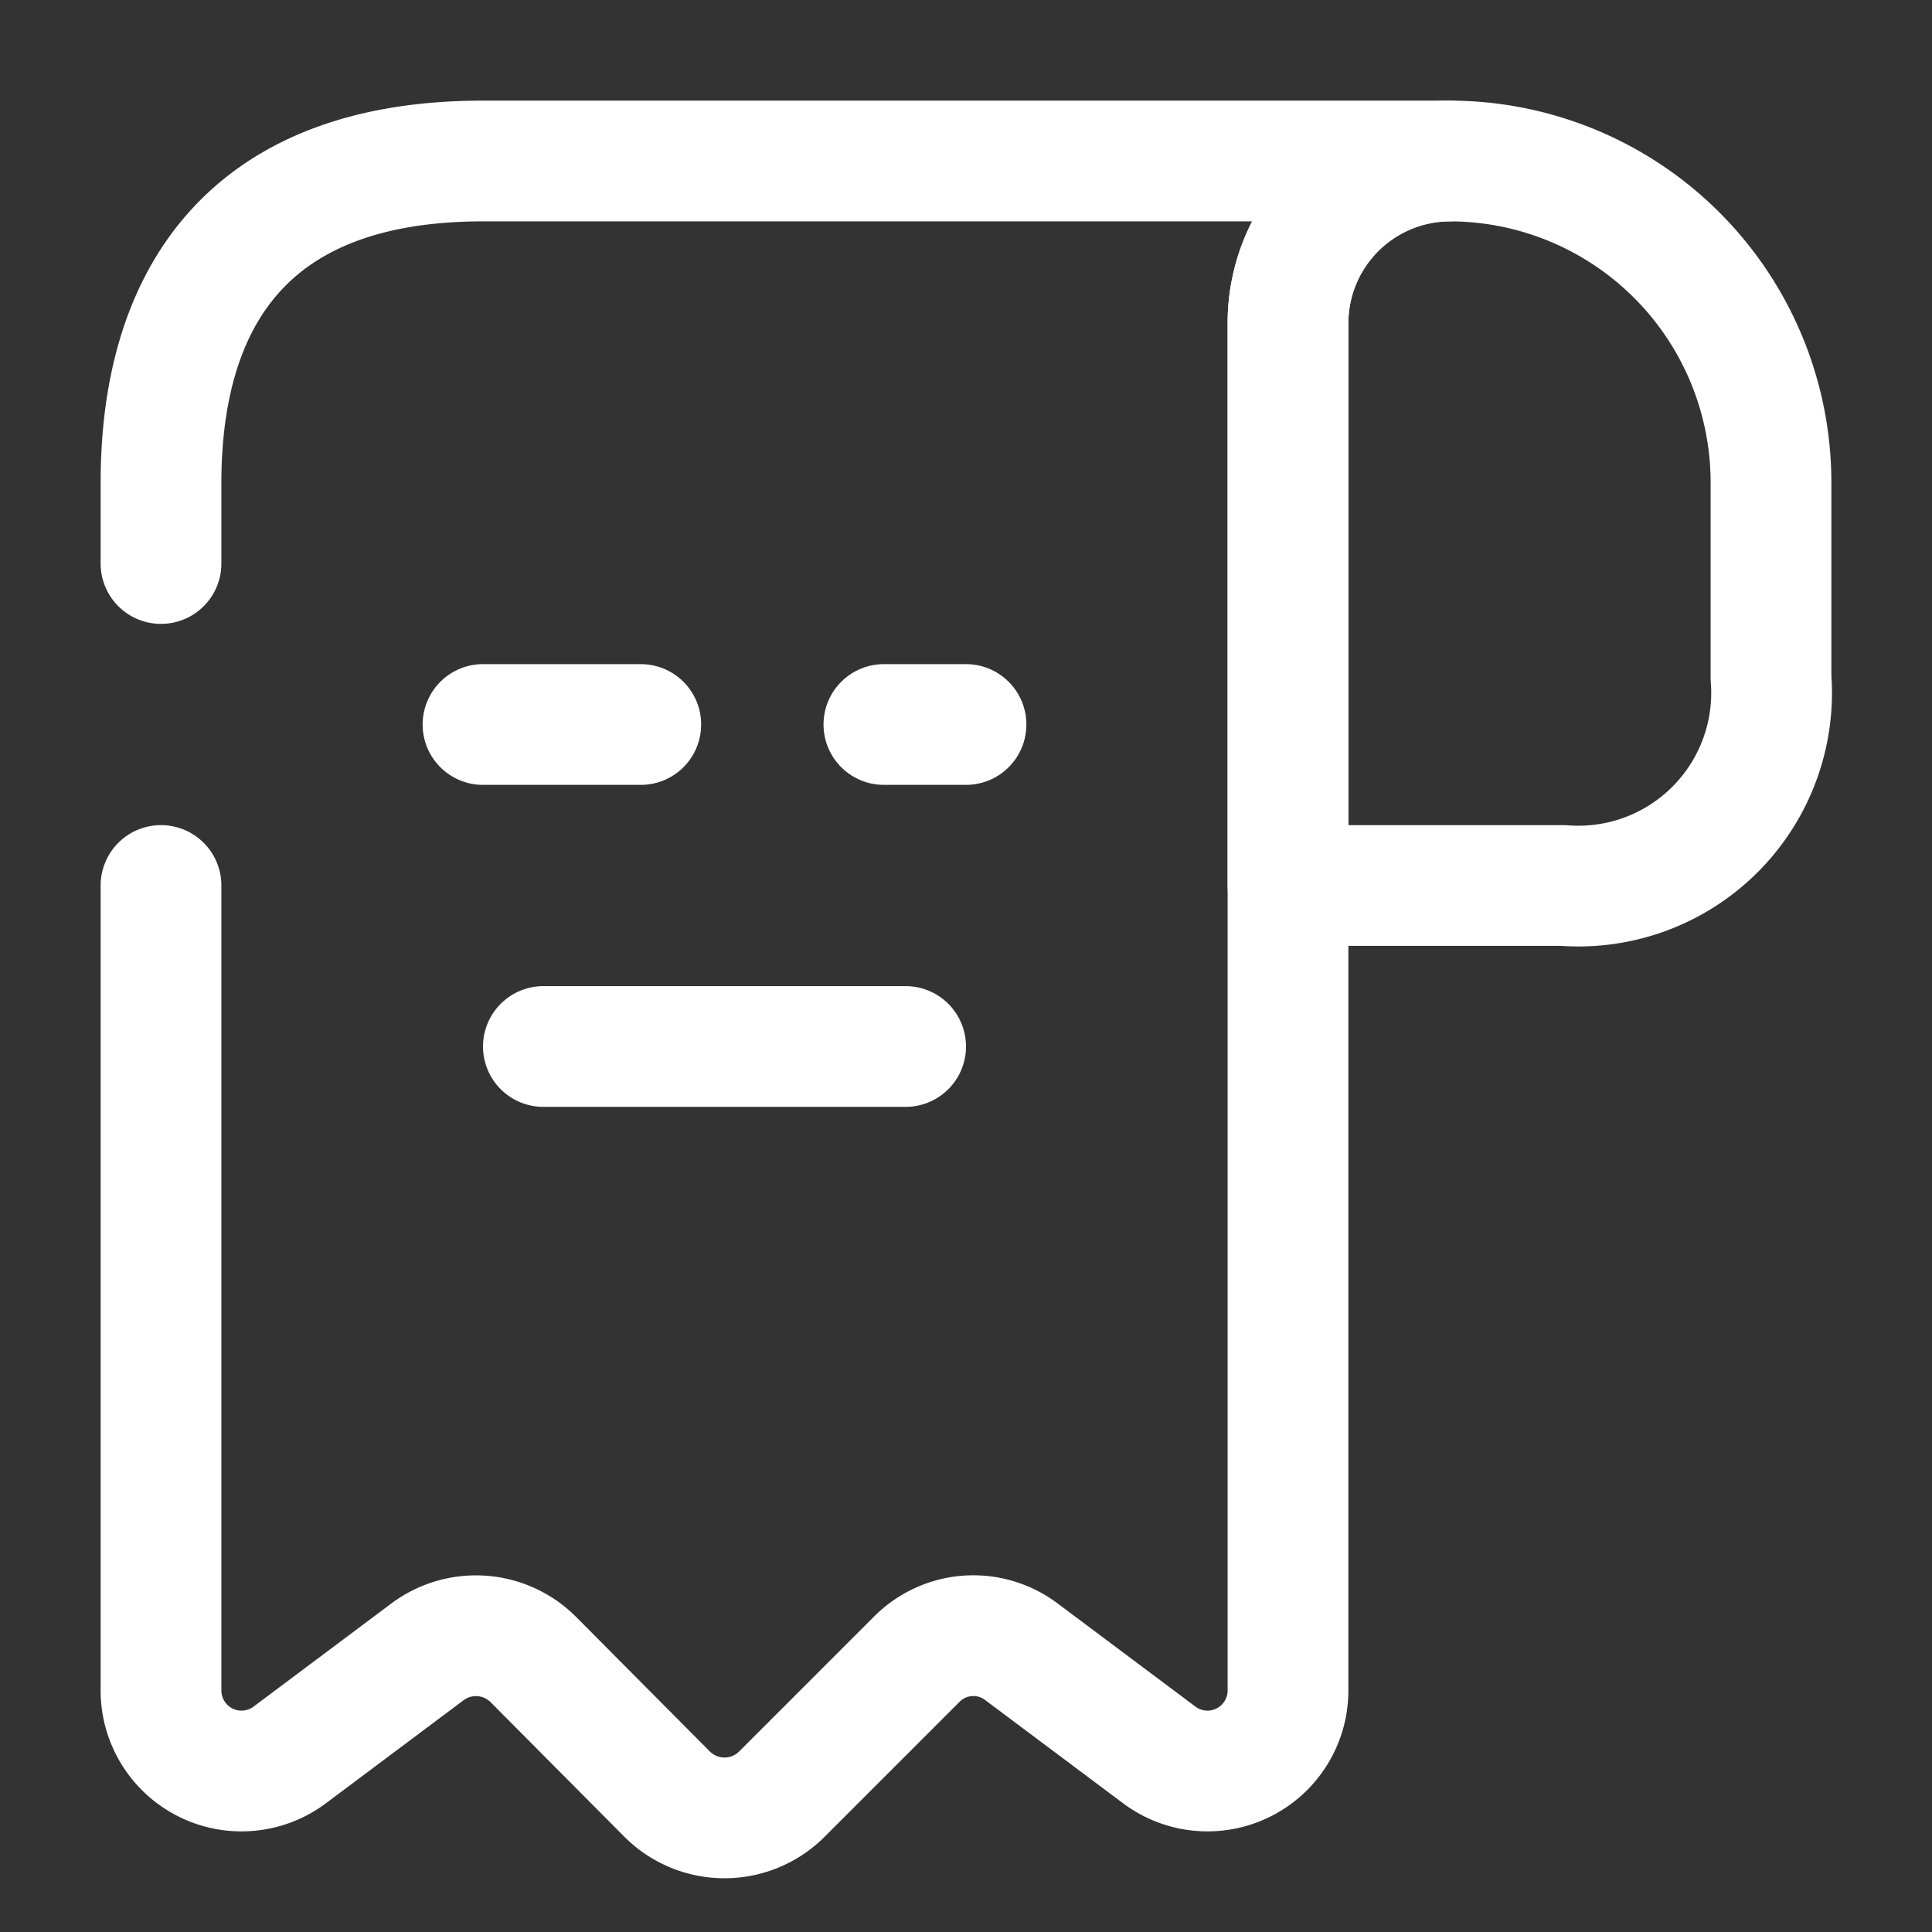 <svg id="receipt-text_broken" data-name="receipt-text/broken" xmlns="http://www.w3.org/2000/svg" width="24" height="24" viewBox="0 0 24 24">
  <rect x="0" y="0" width="24" height="24" fill="#333333" stroke="none"/>
  <g id="vuesax_broken_receipt-text" data-name="vuesax/broken/receipt-text">
    <g id="receipt-text">
      <path id="Vector" d="M0,9V19a1,1,0,0,0,1.6.8l1.71-1.28a1.007,1.007,0,0,1,1.32.1l1.66,1.67a1.008,1.008,0,0,0,1.42,0l1.68-1.68a.991.991,0,0,1,1.3-.09L12.4,19.8A1,1,0,0,0,14,19V2a2.006,2.006,0,0,1,2-2H4C1,0,0,1.79,0,4V5" transform="translate(2 2)" fill="none" stroke="#fff" stroke-linecap="round" stroke-linejoin="round" stroke-width="1.5"/>
      <path id="Vector-2" data-name="Vector" d="M6,4V6.42A2.4,2.4,0,0,1,3.42,9H0V2.01A2.019,2.019,0,0,1,2.02,0,3.995,3.995,0,0,1,6,4Z" transform="translate(16 2)" fill="none" stroke="#fff" stroke-linecap="round" stroke-linejoin="round" stroke-width="1.5"/>
      <path id="Vector-3" data-name="Vector" d="M0,0H1.02" transform="translate(10.98 9)" fill="none" stroke="#fff" stroke-linecap="round" stroke-linejoin="round" stroke-width="1.5"/>
      <path id="Vector-4" data-name="Vector" d="M0,0H1.96" transform="translate(6 9)" fill="none" stroke="#fff" stroke-linecap="round" stroke-linejoin="round" stroke-width="1.5"/>
      <path id="Vector-5" data-name="Vector" d="M0,0H4.5" transform="translate(6.75 13)" fill="none" stroke="#fff" stroke-linecap="round" stroke-linejoin="round" stroke-width="1.5"/>
      <path id="Vector-6" data-name="Vector" d="M0,0H24V24H0Z" fill="none" opacity="0"/>
    </g>
  </g>
</svg>
